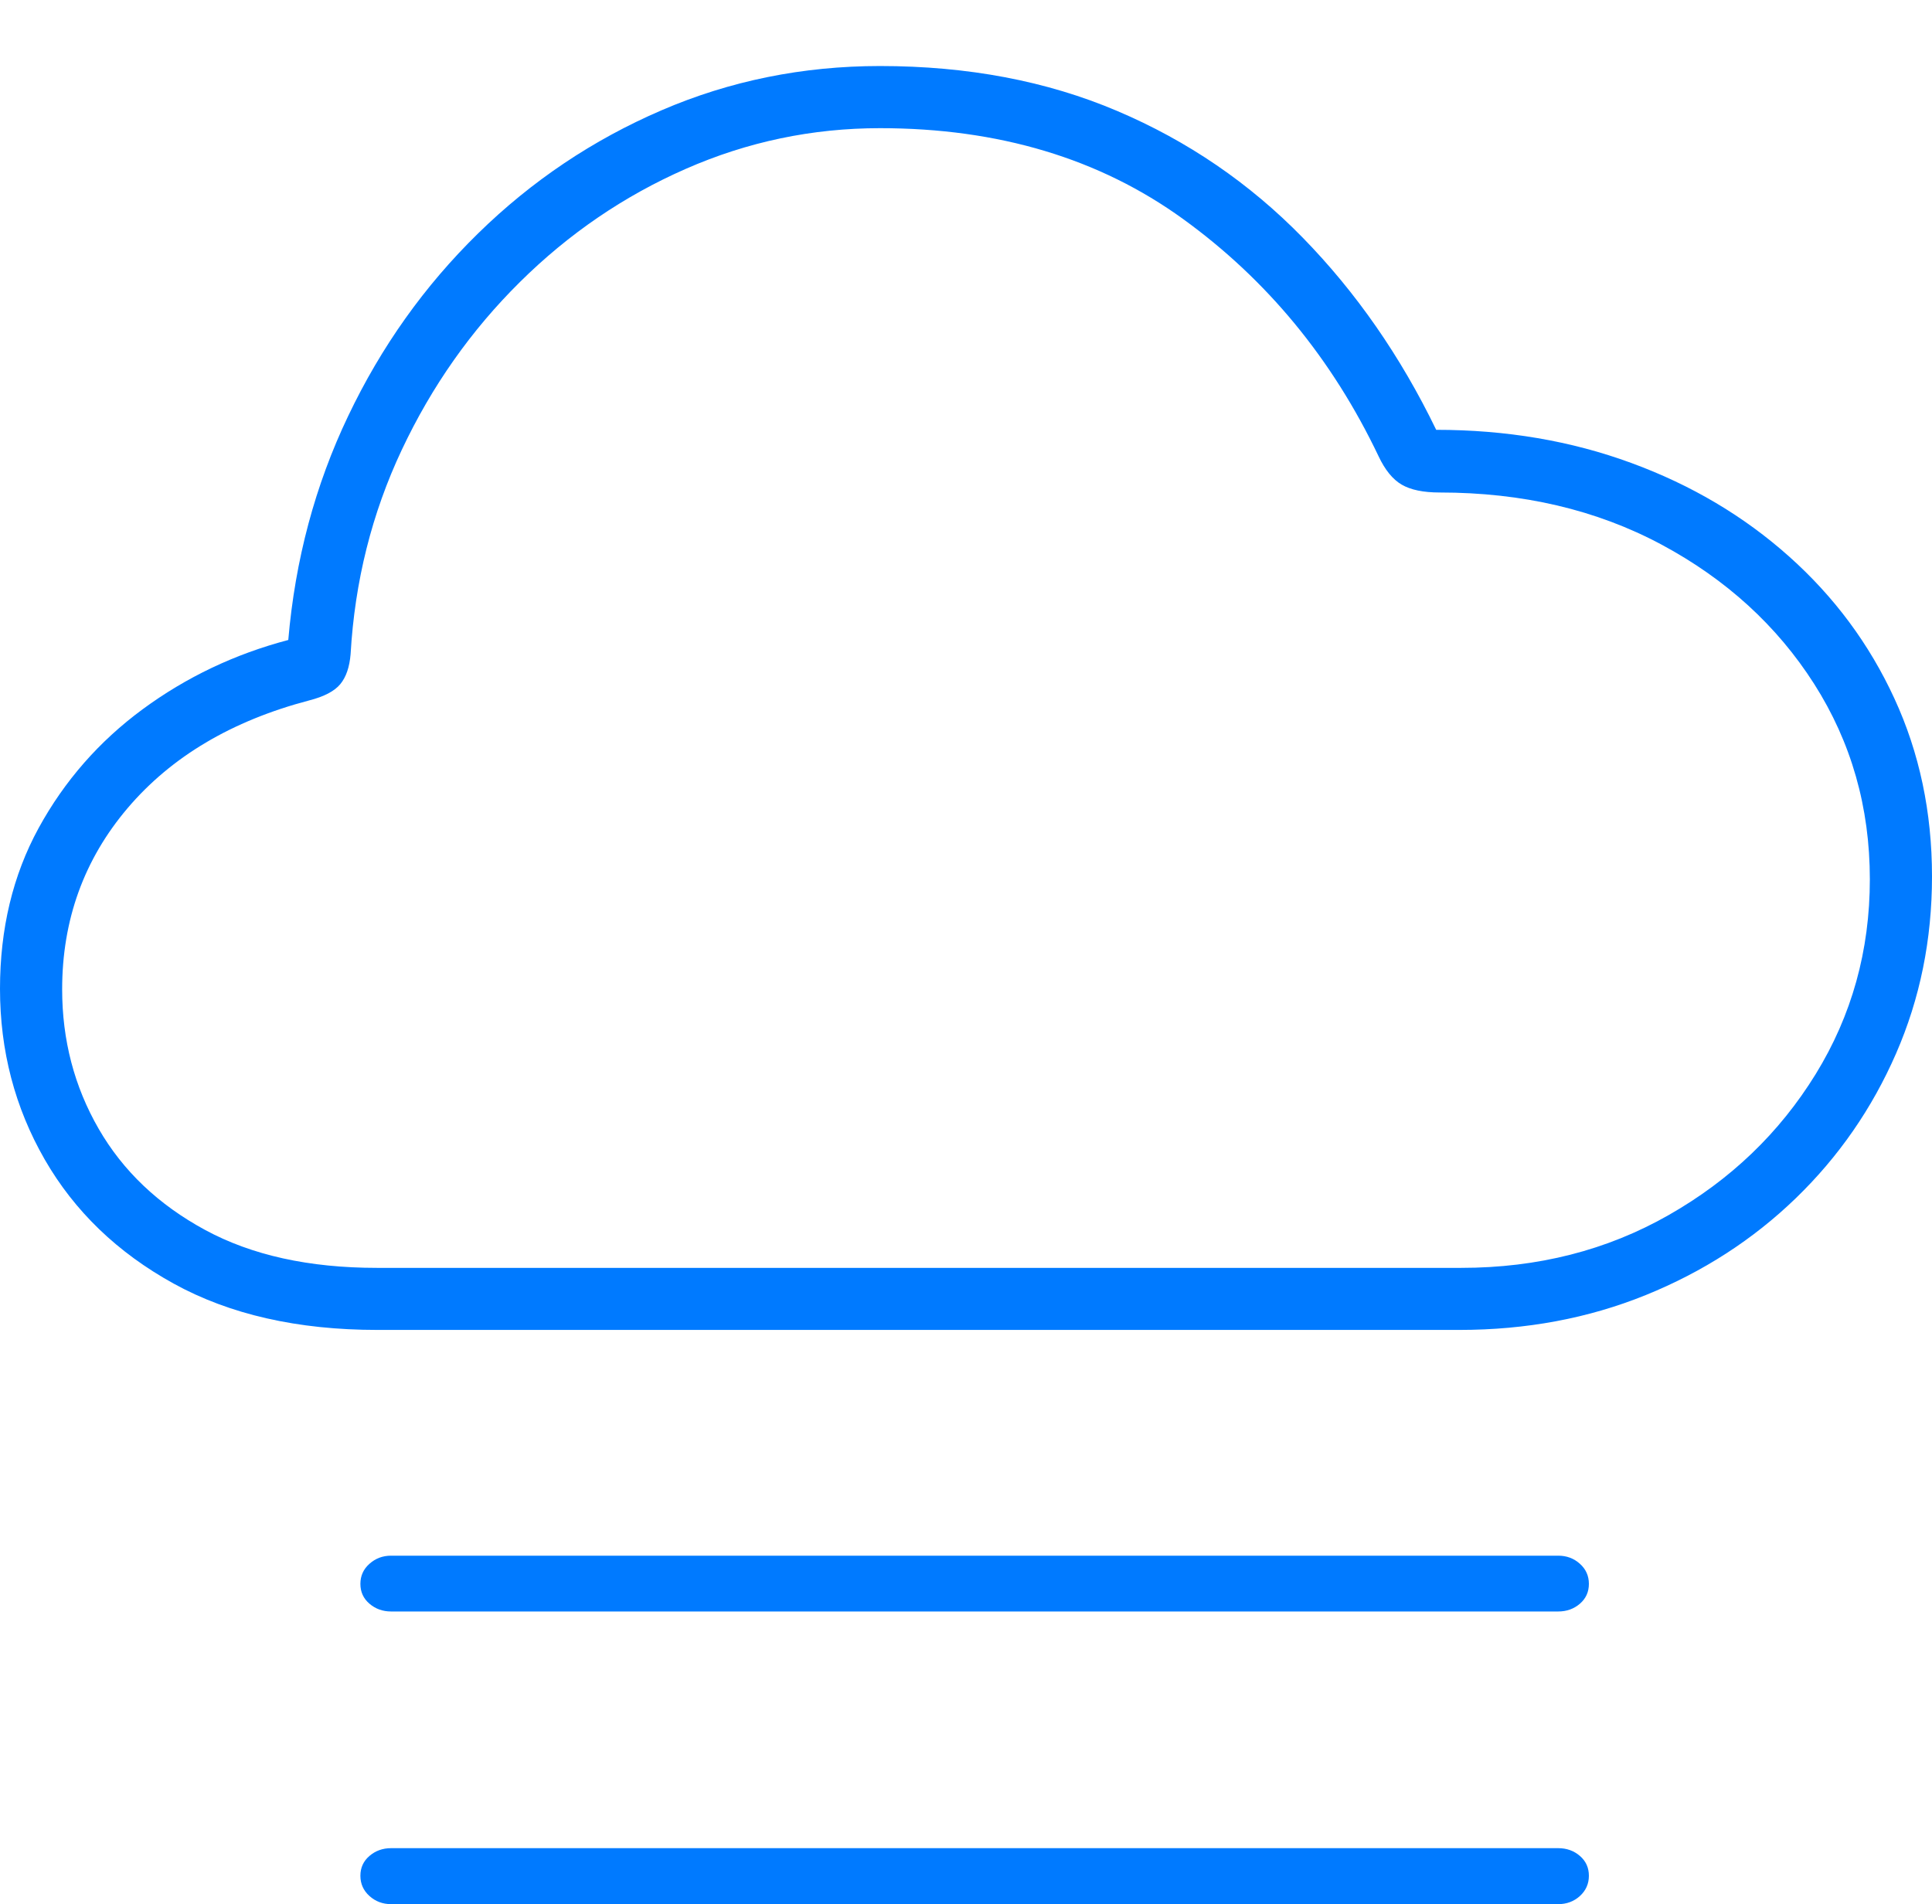 <?xml version="1.0" encoding="UTF-8"?>
<!--Generator: Apple Native CoreSVG 175-->
<!DOCTYPE svg
PUBLIC "-//W3C//DTD SVG 1.1//EN"
       "http://www.w3.org/Graphics/SVG/1.1/DTD/svg11.dtd">
<svg version="1.1" xmlns="http://www.w3.org/2000/svg" xmlns:xlink="http://www.w3.org/1999/xlink" width="21.915" height="21.601">
 <g>
  <rect height="21.601" opacity="0" width="21.915" x="0" y="0"/>
  <path d="M4.281 15.087L16.554 15.087Q17.692 15.087 18.667 14.692Q19.642 14.297 20.371 13.592Q21.099 12.887 21.507 11.952Q21.915 11.017 21.915 9.943Q21.915 8.848 21.488 7.923Q21.062 6.998 20.294 6.313Q19.526 5.627 18.504 5.252Q17.482 4.876 16.291 4.876Q15.685 3.625 14.778 2.697Q13.871 1.768 12.673 1.259Q11.475 0.749 9.982 0.749Q8.668 0.749 7.502 1.252Q6.335 1.755 5.424 2.647Q4.512 3.539 3.95 4.718Q3.387 5.896 3.27 7.26Q2.36 7.5 1.618 8.046Q0.877 8.592 0.438 9.394Q0 10.196 0 11.217Q0 12.271 0.507 13.153Q1.014 14.034 1.969 14.561Q2.924 15.087 4.281 15.087ZM4.275 14.383Q3.121 14.383 2.327 13.953Q1.533 13.523 1.119 12.805Q0.705 12.087 0.705 11.223Q0.705 10.042 1.448 9.167Q2.192 8.292 3.506 7.946Q3.761 7.881 3.86 7.761Q3.959 7.641 3.977 7.42Q4.048 6.184 4.558 5.102Q5.068 4.02 5.898 3.199Q6.728 2.377 7.778 1.916Q8.829 1.454 9.982 1.454Q11.998 1.454 13.422 2.486Q14.847 3.518 15.637 5.175Q15.747 5.409 15.9 5.498Q16.053 5.587 16.33 5.587Q17.741 5.587 18.843 6.176Q19.945 6.766 20.578 7.758Q21.21 8.75 21.21 9.975Q21.21 11.187 20.595 12.186Q19.979 13.186 18.928 13.784Q17.878 14.383 16.575 14.383ZM17.675 17.648L4.436 17.648Q4.294 17.648 4.191 17.74Q4.088 17.831 4.088 17.968Q4.088 18.105 4.191 18.193Q4.294 18.281 4.436 18.281L17.675 18.281Q17.819 18.281 17.921 18.193Q18.023 18.105 18.023 17.968Q18.023 17.831 17.921 17.74Q17.819 17.648 17.675 17.648ZM17.675 20.966L4.436 20.966Q4.294 20.966 4.191 21.054Q4.088 21.142 4.088 21.279Q4.088 21.416 4.191 21.509Q4.294 21.601 4.436 21.601L17.675 21.601Q17.819 21.601 17.921 21.509Q18.023 21.416 18.023 21.279Q18.023 21.142 17.921 21.054Q17.819 20.966 17.675 20.966Z" fill="#007aff"/>
 </g>
</svg>
